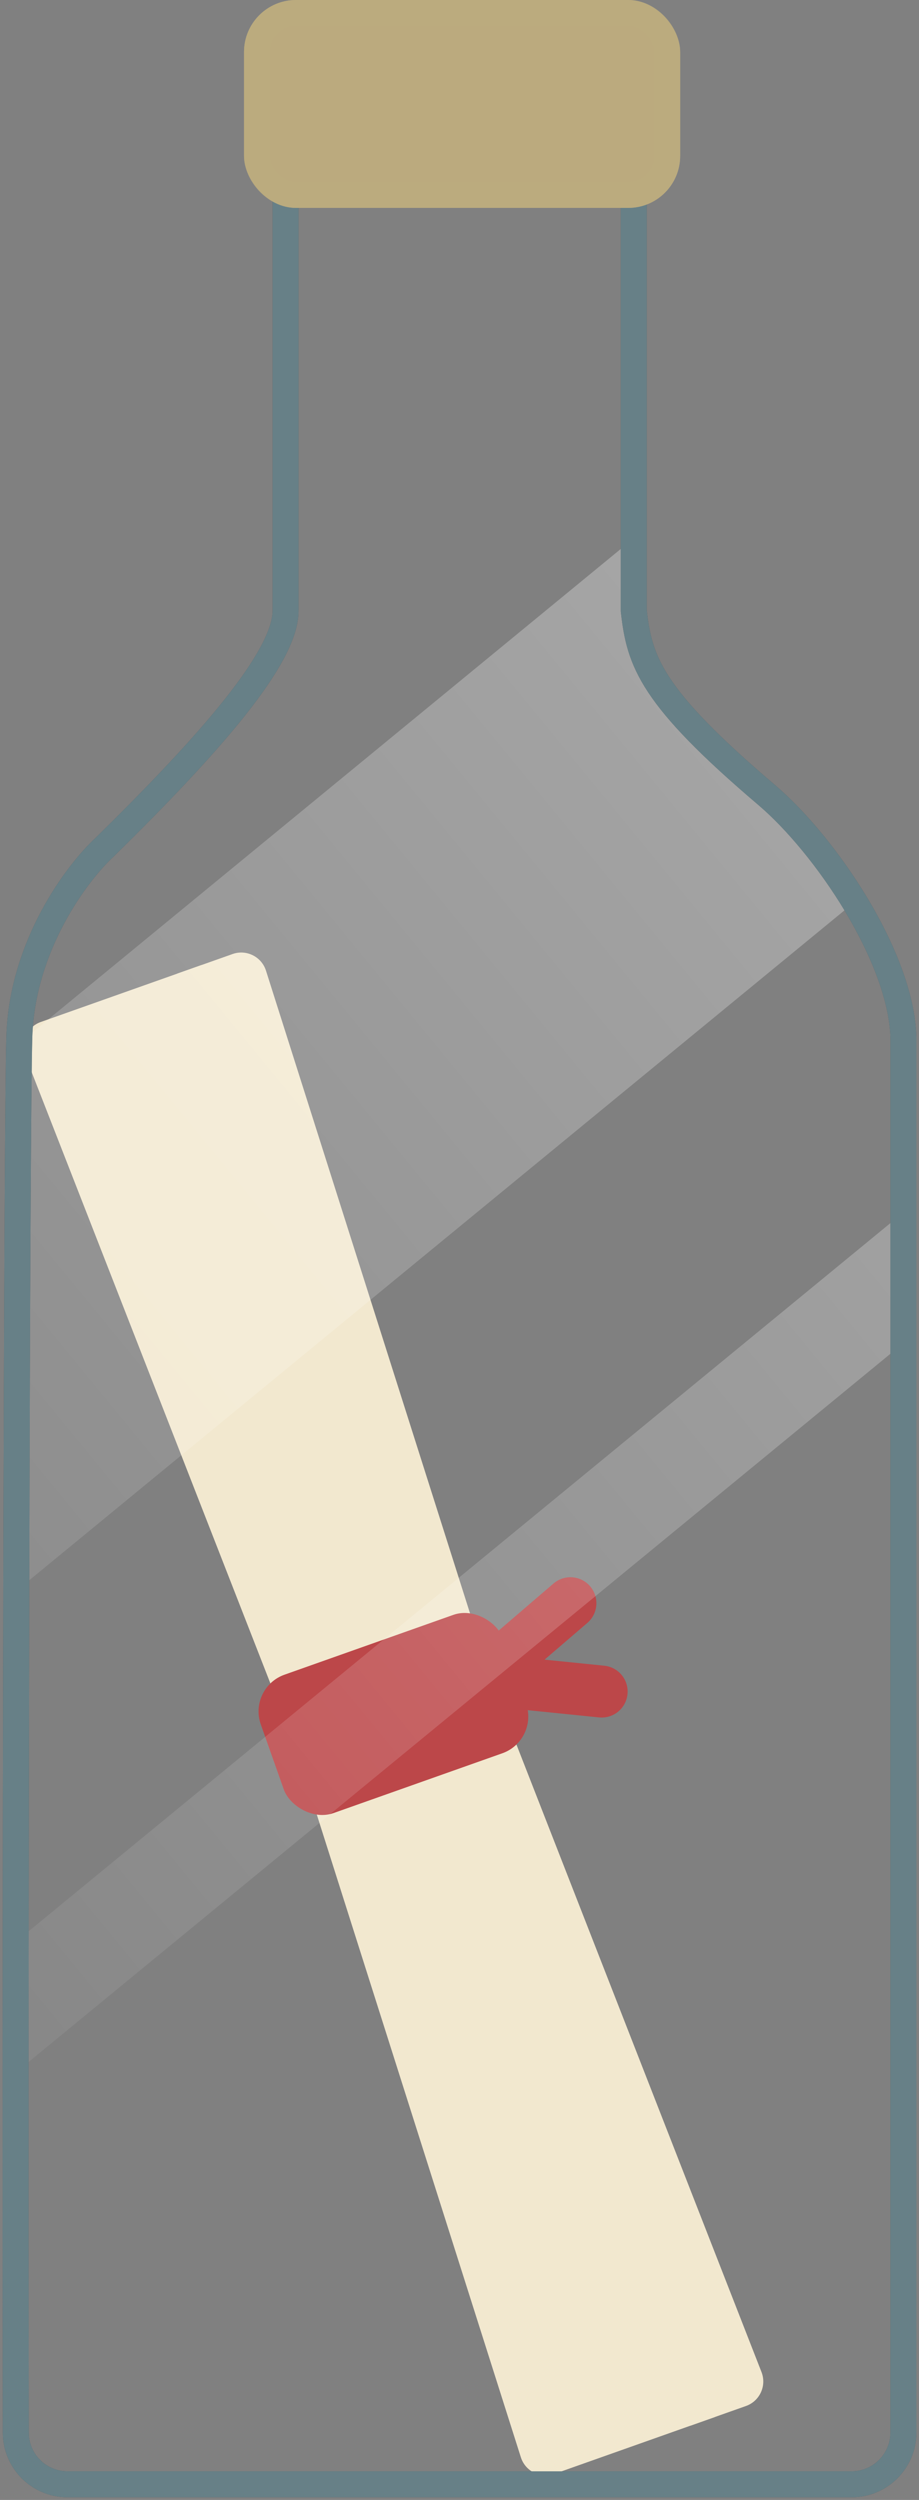 <svg width="177" height="481" viewBox="0 0 177 481" fill="none" xmlns="http://www.w3.org/2000/svg">
<rect x="0" y="0" width="177" height="481" fill="#808080" stroke="none"/>
<path d="M143.677 462.929L106.752 475.998C104.089 476.941 101.174 475.492 100.318 472.8L56.978 336.432L4.881 203.165C3.852 200.534 5.206 197.574 7.869 196.631L44.794 183.561C47.457 182.619 50.372 184.068 51.228 186.76L94.568 323.127L146.665 456.395C147.694 459.026 146.34 461.986 143.677 462.929Z" fill="#F2E8CF"/>
<path fill-rule="evenodd" clip-rule="evenodd" d="M132.994 466.71L34.111 187.343L38.825 185.674L137.708 465.042L132.994 466.71Z" fill="#F2E8CF" style="mix-blend-mode:multiply"/>
<rect x="47.728" y="324.721" width="49.5" height="28.253" rx="7.5" transform="rotate(-19.491 47.728 324.721)" fill="#BC4749"/>
<path d="M115.882 325.467L92.776 323.124L109.865 308.467" stroke="#BC4749" stroke-width="10" stroke-linecap="round"/>
<path opacity="0.5" fill-rule="evenodd" clip-rule="evenodd" d="M164.598 173.554C159.527 165.228 153.201 157.674 147.703 153C125.35 134 123.159 127.333 122.063 117.5V103.567L3.693 200.737C3.456 211.648 3.256 254.759 3.133 306.102L164.598 173.554ZM3.004 398.79C3.007 390.511 3.013 382.095 3.021 373.633L174 233.275V258.418L3.004 398.79Z" fill="url(#paint0_linear_32_134)"/>
<path d="M55.004 31V117.5C55.004 126.5 40.541 143 20.16 163C14.901 167.833 4.25 181.9 3.724 199.5C3.218 216.441 2.874 379.892 3.044 468.063C3.055 473.576 7.528 478 13.041 478H164C169.523 478 174 473.523 174 468V199.5C173.474 183.9 158.879 162.5 147.703 153C125.35 134 123.158 127.333 122.063 117.5V31" stroke="#20292F" stroke-width="5" stroke-linecap="round" style="mix-blend-mode:multiply"/>
<path d="M55.004 31V117.5C55.004 126.5 40.541 143 20.16 163C14.901 167.833 4.25 181.9 3.724 199.5C3.218 216.441 2.874 379.892 3.044 468.063C3.055 473.576 7.528 478 13.041 478H164C169.523 478 174 473.523 174 468V199.5C173.474 183.9 158.879 162.5 147.703 153C125.35 134 123.158 127.333 122.063 117.5V31" stroke="#AED9E0" stroke-opacity="0.5" stroke-width="5" stroke-linecap="round"/>
<rect x="47" width="84" height="40" rx="10" fill="#BBAA7E"/>
<rect x="49.5" y="2.5" width="79" height="35" rx="7.5" stroke="#BBAA7E" stroke-opacity="0.75" stroke-width="5" style="mix-blend-mode:multiply"/>
<defs>
<linearGradient id="paint0_linear_32_134" x1="399.007" y1="61.137" x2="-55.835" y2="434.519" gradientUnits="userSpaceOnUse">
<stop stop-color="white"/>
<stop offset="1" stop-color="white" stop-opacity="0"/>
</linearGradient>
</defs>
</svg>
